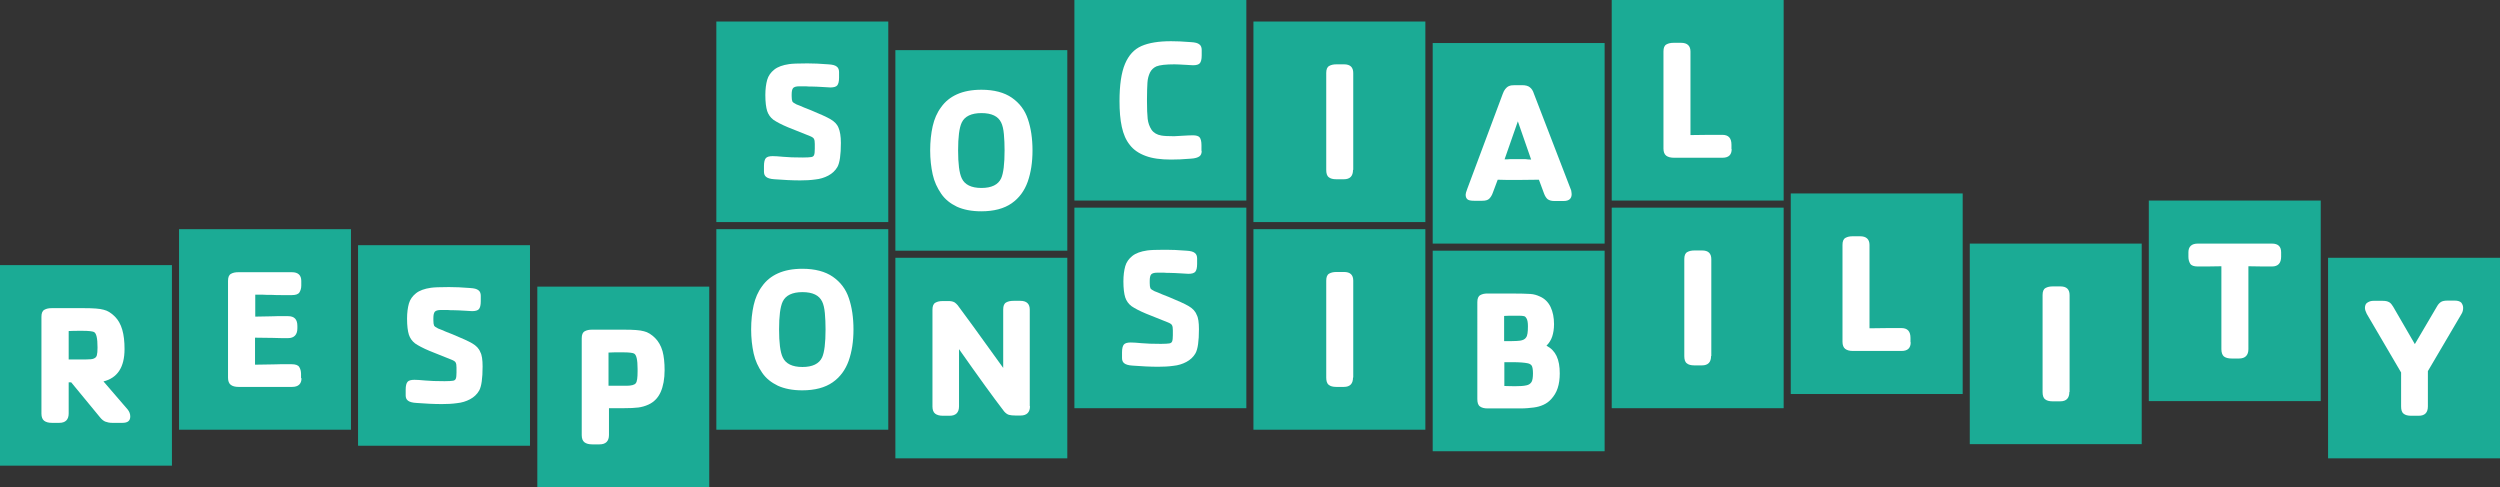 <?xml version="1.0" encoding="utf-8"?>
<!-- Generator: Adobe Illustrator 18.1.1, SVG Export Plug-In . SVG Version: 6.00 Build 0)  -->
<svg version="1.1" id="Layer_1" xmlns="http://www.w3.org/2000/svg" xmlns:xlink="http://www.w3.org/1999/xlink" x="0px" y="0px"
	 viewBox="0 0 1092 212.8" enable-background="new 0 0 1092 212.8" xml:space="preserve">
<rect x="0" y="0" width="1092" height="212.8" fill="#333333" stroke="none"/>
<g>
	<rect x="547.5" y="100.1" fill="#1BAB95" width="75.1" height="87.6"/>
	<g>
		<path fill="#FFFFFF" d="M591,164.9c0,2.7-1.3,4.1-4,4.1h-3.3c-1.5,0-2.6-0.3-3.3-0.9c-0.8-0.6-1.1-1.7-1.1-3.2v-42.3
			c0-1.6,0.4-2.6,1.3-3.1c0.9-0.5,1.9-0.7,3.2-0.7h3.3c2.7,0,4,1.3,4,3.8V164.9z"/>
	</g>
	<rect x="704" y="90.7" fill="#1BAB95" width="75.1" height="87.6"/>
	<g>
		<path fill="#FFFFFF" d="M747.4,155.5c0,2.7-1.3,4.1-4,4.1h-3.3c-1.5,0-2.6-0.3-3.3-0.9c-0.8-0.6-1.1-1.7-1.1-3.2v-42.3
			c0-1.6,0.4-2.6,1.3-3.1c0.9-0.5,1.9-0.7,3.2-0.7h3.3c2.7,0,4,1.3,4,3.8V155.5z"/>
	</g>
	<rect x="860.4" y="106.4" fill="#1BAB95" width="75.1" height="87.6"/>
	<g>
		<path fill="#FFFFFF" d="M903.9,171.2c0,2.7-1.3,4.1-4,4.1h-3.3c-1.5,0-2.6-0.3-3.3-0.9c-0.8-0.6-1.1-1.7-1.1-3.2v-42.3
			c0-1.6,0.4-2.6,1.3-3.1c0.9-0.5,1.9-0.7,3.2-0.7h3.3c2.7,0,4,1.3,4,3.8V171.2z"/>
	</g>
	<rect x="938.6" y="87.6" fill="#1BAB95" width="75.1" height="87.6"/>
	<rect x="625.8" y="109.5" fill="#1BAB95" width="75.1" height="87.6"/>
	<rect x="156.4" y="107.1" fill="#1BAB95" width="75.1" height="87.6"/>
	<g>
		<path fill="#FFFFFF" d="M210.8,160.1c0,5.2-0.5,8.7-1.5,10.5c-0.9,1.6-2.3,2.9-4,3.8c-1.7,0.9-3.6,1.5-5.7,1.7
			c-2.1,0.3-4.3,0.4-6.6,0.4c-3.5,0-7.2-0.2-11.2-0.5c-1.8-0.1-3-0.5-3.6-1c-0.7-0.5-1-1.3-1-2.3v-2.5c0-1.7,0.3-2.8,0.8-3.4
			c0.5-0.6,1.5-0.9,3-0.9c1,0,2.6,0.1,4.7,0.3c2,0.2,4.9,0.3,8.5,0.3c1.8,0,3.1-0.1,3.7-0.2c0.6-0.1,1-0.4,1.2-0.9
			c0.2-0.5,0.3-1.4,0.3-2.7v-2.1c0-1.1-0.1-1.8-0.4-2.3c-0.2-0.4-0.8-0.8-1.8-1.2c-2.5-1-5.7-2.3-9.5-3.8c-2.9-1.2-5.1-2.4-6.4-3.3
			c-1.3-1-2.2-2.3-2.7-3.8c-0.5-1.6-0.8-3.9-0.8-7c0-2.6,0.3-4.8,0.8-6.6c0.5-1.8,1.6-3.3,3.1-4.5c1.5-1.2,3.7-2,6.5-2.4
			c1.4-0.2,3.8-0.3,7.3-0.3h1.1c2.2,0,5,0.1,8.7,0.4c1.8,0.1,3,0.4,3.7,1c0.7,0.5,1,1.4,1,2.4v2.4c0,1.7-0.3,2.8-0.8,3.4
			c-0.5,0.6-1.5,0.9-3,0.9c-0.4,0-1.6-0.1-3.4-0.2c-1.9-0.1-3.4-0.2-4.7-0.2c-0.9,0-1.8,0-2.6-0.1c-0.8,0-1.8,0-2.9,0
			c-1.4,0-2.3,0.3-2.7,0.8c-0.4,0.5-0.6,1.4-0.6,2.8v0.9c0,1.1,0.1,1.8,0.3,2.3c0.2,0.4,0.8,0.8,1.8,1.3c0.9,0.3,2,0.8,3.4,1.4
			c1.4,0.6,2.4,0.9,2.8,1.1c4.1,1.7,7,3,8.7,4c1.7,1,2.9,2.2,3.5,3.8C210.5,155,210.8,157.2,210.8,160.1z"/>
	</g>
	<rect x="469.3" y="90.7" fill="#1BAB95" width="75.1" height="87.6"/>
	<g>
		<path fill="#FFFFFF" d="M523.7,143.8c0,5.2-0.5,8.7-1.5,10.5c-0.9,1.6-2.3,2.9-4,3.8c-1.7,0.9-3.6,1.5-5.7,1.7
			c-2.1,0.3-4.3,0.4-6.6,0.4c-3.5,0-7.2-0.2-11.2-0.5c-1.8-0.1-3-0.5-3.6-1c-0.7-0.5-1-1.3-1-2.3v-2.5c0-1.7,0.3-2.8,0.8-3.4
			c0.5-0.6,1.5-0.9,3-0.9c1,0,2.6,0.1,4.7,0.3c2,0.2,4.9,0.3,8.5,0.3c1.8,0,3.1-0.1,3.7-0.2c0.6-0.1,1-0.4,1.2-0.9
			c0.2-0.5,0.3-1.4,0.3-2.7v-2.1c0-1.1-0.1-1.8-0.4-2.3c-0.2-0.4-0.8-0.8-1.8-1.2c-2.5-1-5.7-2.3-9.5-3.8c-2.9-1.2-5.1-2.4-6.4-3.3
			c-1.3-1-2.2-2.3-2.7-3.8c-0.5-1.6-0.8-3.9-0.8-7c0-2.6,0.3-4.8,0.8-6.6c0.5-1.8,1.6-3.3,3.1-4.5c1.5-1.2,3.7-2,6.5-2.4
			c1.4-0.2,3.8-0.3,7.3-0.3h1.1c2.2,0,5,0.1,8.7,0.4c1.8,0.1,3,0.4,3.7,1c0.7,0.5,1,1.4,1,2.4v2.4c0,1.7-0.3,2.8-0.8,3.4
			c-0.5,0.6-1.5,0.9-3,0.9c-0.4,0-1.6-0.1-3.4-0.2c-1.9-0.1-3.4-0.2-4.7-0.2c-0.9,0-1.8,0-2.6-0.1c-0.8,0-1.8,0-2.9,0
			c-1.4,0-2.3,0.3-2.7,0.8c-0.4,0.5-0.6,1.4-0.6,2.8v0.9c0,1.1,0.1,1.8,0.3,2.3c0.2,0.4,0.8,0.8,1.8,1.3c0.9,0.3,2,0.8,3.4,1.4
			c1.4,0.6,2.4,0.9,2.8,1.1c4.1,1.7,7,3,8.7,4c1.7,1,2.9,2.2,3.5,3.8C523.4,138.7,523.7,140.9,523.7,143.8z"/>
	</g>
	<rect x="234.7" y="125.2" fill="#1BAB95" width="75.1" height="87.6"/>
	<rect x="0" y="115.8" fill="#1BAB95" width="75.1" height="87.6"/>
	<rect x="312.9" y="100.1" fill="#1BAB95" width="75.1" height="87.6"/>
	<g>
		<path fill="#FFFFFF" d="M372.8,143.9c0,5.2-0.7,9.7-2.1,13.7c-1.4,3.9-3.7,7.1-7,9.4c-3.3,2.3-7.7,3.5-13.3,3.5
			c-4.2,0-7.7-0.7-10.6-2c-2.9-1.4-5.2-3.2-6.9-5.7s-3-5.2-3.7-8.4c-0.7-3.2-1.1-6.7-1.1-10.5c0-3.9,0.4-7.5,1.1-10.6
			c0.7-3.1,1.9-5.9,3.7-8.3c1.7-2.4,4-4.3,6.9-5.6c2.9-1.3,6.4-2,10.7-2c5.5,0,10,1.2,13.3,3.5c3.3,2.3,5.7,5.4,7,9.4
			C372.1,134.1,372.8,138.7,372.8,143.9z M360.6,143.9c0-2.6-0.1-4.9-0.3-7.1c-0.2-2.2-0.6-3.9-1.2-5.1c-1.3-2.7-4.1-4.1-8.6-4.1
			c-4.4,0-7.3,1.4-8.6,4.1c-1.1,2.3-1.6,6.4-1.6,12.2c0,5.8,0.5,9.9,1.6,12.2c1.3,2.8,4.2,4.2,8.6,4.2c4.4,0,7.3-1.4,8.6-4.2
			C360.1,153.9,360.6,149.8,360.6,143.9z"/>
	</g>
	<rect x="391.1" y="112.6" fill="#1BAB95" width="75.1" height="87.6"/>
	<g>
		<rect x="469.3" y="0" fill="#1BAB95" width="75.1" height="87.6"/>
		<g>
			<path fill="#FFFFFF" d="M524.9,65.9c0,1.1-0.3,1.9-1,2.4c-0.7,0.5-1.9,0.9-3.7,1c-3.4,0.3-6.3,0.4-8.7,0.4
				c-4.5,0-8.2-0.5-11.1-1.6c-3-1.1-5.3-2.7-6.9-4.8c-1.7-2.1-2.8-4.7-3.5-7.9c-0.7-3.2-1-6.9-1-11.2c0-7.1,0.8-12.5,2.4-16.3
				c1.6-3.8,4-6.4,7.2-7.8c3.2-1.4,7.5-2.1,12.9-2.1c2.2,0,5.1,0.1,8.7,0.4c1.8,0.1,3,0.4,3.7,1c0.7,0.5,1,1.4,1,2.4v2.4
				c0,1.7-0.3,2.8-0.8,3.4c-0.5,0.6-1.5,0.9-3,0.9c-0.5,0-1.6-0.1-3.5-0.2c-1.9-0.1-3.4-0.2-4.6-0.2c-3.8,0-6.4,0.3-7.9,0.9
				c-1.3,0.6-2.2,1.5-2.8,2.7c-0.6,1.3-1,2.7-1.1,4.4c-0.1,1.7-0.2,4.1-0.2,7.2v0.9c0,3.3,0.1,5.8,0.3,7.7c0.2,1.8,0.8,3.4,1.7,4.8
				c0.9,1.3,2.4,2.2,4.3,2.5c1.1,0.2,3,0.3,5.6,0.3c0.5,0,1.7-0.1,3.5-0.2c1.9-0.1,3.4-0.2,4.6-0.2c1.5,0,2.5,0.3,3,0.9
				c0.5,0.6,0.8,1.8,0.8,3.4V65.9z"/>
		</g>
	</g>
	<g>
		<rect x="547.5" y="9.4" fill="#1BAB95" width="75.1" height="87.6"/>
		<g>
			<path fill="#FFFFFF" d="M591,74.2c0,2.7-1.3,4.1-4,4.1h-3.3c-1.5,0-2.6-0.3-3.3-0.9c-0.8-0.6-1.1-1.7-1.1-3.2V31.9
				c0-1.6,0.4-2.6,1.3-3.1c0.9-0.5,1.9-0.7,3.2-0.7h3.3c2.7,0,4,1.3,4,3.8V74.2z"/>
		</g>
	</g>
	<g>
		<rect x="312.9" y="9.4" fill="#1BAB95" width="75.1" height="87.6"/>
		<g>
			<path fill="#FFFFFF" d="M367.3,62.4c0,5.2-0.5,8.7-1.5,10.5c-0.9,1.6-2.3,2.9-4,3.8c-1.7,0.9-3.6,1.5-5.7,1.7
				c-2.1,0.3-4.3,0.4-6.6,0.4c-3.5,0-7.2-0.2-11.2-0.5c-1.8-0.1-3-0.5-3.6-1c-0.7-0.5-1-1.3-1-2.3v-2.5c0-1.7,0.3-2.8,0.8-3.4
				c0.5-0.6,1.5-0.9,3-0.9c1,0,2.6,0.1,4.7,0.3c2,0.2,4.9,0.3,8.5,0.3c1.8,0,3.1-0.1,3.7-0.2c0.6-0.1,1-0.4,1.2-0.9
				c0.2-0.5,0.3-1.4,0.3-2.7v-2.1c0-1.1-0.1-1.8-0.4-2.3c-0.2-0.4-0.8-0.8-1.8-1.2c-2.5-1-5.7-2.3-9.5-3.8c-2.9-1.2-5.1-2.4-6.4-3.3
				c-1.3-1-2.2-2.3-2.7-3.8c-0.5-1.6-0.8-3.9-0.8-7c0-2.6,0.3-4.8,0.8-6.6c0.5-1.8,1.6-3.3,3.1-4.5c1.5-1.2,3.7-2,6.5-2.4
				c1.4-0.2,3.8-0.3,7.3-0.3h1.1c2.2,0,5,0.1,8.7,0.4c1.8,0.1,3,0.4,3.7,1c0.7,0.5,1,1.4,1,2.4v2.4c0,1.7-0.3,2.8-0.8,3.4
				c-0.5,0.6-1.5,0.9-3,0.9c-0.4,0-1.6-0.1-3.4-0.2c-1.9-0.1-3.4-0.2-4.7-0.2c-0.9,0-1.8,0-2.6-0.1c-0.8,0-1.8,0-2.9,0
				c-1.4,0-2.3,0.3-2.7,0.8c-0.4,0.5-0.6,1.4-0.6,2.8V42c0,1.1,0.1,1.8,0.3,2.3c0.2,0.4,0.8,0.8,1.8,1.3c0.9,0.3,2,0.8,3.4,1.4
				c1.4,0.6,2.4,0.9,2.8,1.1c4.1,1.7,7,3,8.7,4s2.9,2.2,3.5,3.8C366.9,57.3,367.3,59.5,367.3,62.4z"/>
		</g>
	</g>
	<g>
		<rect x="391.1" y="21.9" fill="#1BAB95" width="75.1" height="87.6"/>
		<g>
			<path fill="#FFFFFF" d="M451,65.7c0,5.2-0.7,9.7-2.1,13.7c-1.4,3.9-3.7,7.1-7,9.4c-3.3,2.3-7.7,3.5-13.3,3.5
				c-4.2,0-7.7-0.7-10.6-2c-2.9-1.4-5.2-3.2-6.9-5.7s-3-5.2-3.7-8.4s-1.1-6.7-1.1-10.5c0-3.9,0.4-7.5,1.1-10.6
				c0.7-3.1,1.9-5.9,3.7-8.3c1.7-2.4,4-4.3,6.9-5.6c2.9-1.3,6.4-2,10.7-2c5.5,0,10,1.2,13.3,3.5c3.3,2.3,5.7,5.4,7,9.4
				C450.3,55.9,451,60.5,451,65.7z M438.8,65.7c0-2.6-0.1-4.9-0.3-7.1c-0.2-2.2-0.6-3.9-1.2-5.1c-1.3-2.7-4.1-4.1-8.6-4.1
				c-4.4,0-7.3,1.4-8.6,4.1c-1.1,2.3-1.6,6.4-1.6,12.2c0,5.8,0.5,9.9,1.6,12.2c1.3,2.8,4.2,4.2,8.6,4.2c4.4,0,7.3-1.4,8.6-4.2
				C438.3,75.7,438.8,71.6,438.8,65.7z"/>
		</g>
	</g>
	<g>
		<rect x="625.8" y="18.8" fill="#1BAB95" width="75.1" height="87.6"/>
		<g>
			<path fill="#FFFFFF" d="M686.5,84.8c0,2-1.2,3-3.5,3h-4.1c-1.3,0-2.2-0.3-2.9-0.8c-0.6-0.5-1.1-1.3-1.5-2.3l-2.3-6.2
				c-2.4,0-5.4,0.1-9,0.1c-4.1,0-7.1,0-9-0.1l-2.1,5.6c-0.4,1.2-1,2.1-1.6,2.7c-0.6,0.6-1.6,0.9-3.1,0.9H644c-1.6,0-2.6-0.2-3.1-0.7
				c-0.5-0.5-0.7-1.1-0.7-2c0-0.4,0.2-1.2,0.7-2.5l15.5-41.5c0.3-0.9,0.7-1.6,1.1-2.1c0.4-0.5,0.9-1,1.6-1.3
				c0.7-0.3,1.5-0.4,2.6-0.4h3.1c1.5,0,2.7,0.3,3.4,0.9c0.8,0.6,1.4,1.5,1.8,2.8l16.3,42.3C686.4,84,686.5,84.4,686.5,84.8z
				 M668.8,69.7L663,53l-5.8,16.6c0.9,0,1.7,0,2.5-0.1c0.8,0,1.9,0,3.3,0c1.3,0,2.4,0,3.2,0C667,69.6,667.9,69.7,668.8,69.7z"/>
		</g>
	</g>
	<g>
		<rect x="704" y="0" fill="#1BAB95" width="75.1" height="87.6"/>
		<g>
			<path fill="#FFFFFF" d="M756.4,65.1c0,2.5-1.3,3.8-4,3.8h-21.2c-1.5,0-2.6-0.3-3.4-0.9c-0.8-0.6-1.2-1.7-1.2-3.1V22.5
				c0-1.6,0.4-2.6,1.3-3.1c0.9-0.5,1.9-0.7,3.2-0.7h3.2c2.7,0,4.1,1.3,4.1,3.8V59c5.1-0.1,9.7-0.1,13.9-0.1c2.7,0,4,1.4,4,4.3V65.1z
				"/>
		</g>
	</g>
	<rect x="782.2" y="84.5" fill="#1BAB95" width="75.1" height="87.6"/>
	<g>
		<path fill="#FFFFFF" d="M834.6,149.5c0,2.5-1.3,3.8-4,3.8h-21.2c-1.5,0-2.6-0.3-3.4-0.9c-0.8-0.6-1.2-1.7-1.2-3.1V107
			c0-1.6,0.4-2.6,1.3-3.1c0.9-0.5,1.9-0.7,3.2-0.7h3.2c2.7,0,4.1,1.3,4.1,3.8v36.4c5.1-0.1,9.7-0.1,13.9-0.1c2.7,0,4,1.4,4,4.3
			V149.5z"/>
	</g>
	<g>
		<path fill="#FFFFFF" d="M56.9,181.9c0,1.9-1.1,2.8-3.4,2.8h-4.5c-1.1,0-2.1-0.2-2.9-0.5c-0.8-0.3-1.6-0.9-2.4-1.9L31.1,167H30
			v13.6c0,2.7-1.4,4.1-4.1,4.1h-3.2c-1.5,0-2.6-0.3-3.4-0.9c-0.8-0.6-1.2-1.7-1.2-3.1v-42.3c0-1.6,0.4-2.6,1.3-3.1
			c0.9-0.5,1.9-0.7,3.2-0.7h14c4.1,0,7,0.2,8.7,0.7c1.7,0.4,3.3,1.4,4.9,3c1.4,1.4,2.5,3.3,3.2,5.7c0.7,2.4,1,5.2,1,8.5
			c0,7.9-3.1,12.6-9.2,14.1l10.6,12.3C56.5,179.8,56.9,180.8,56.9,181.9z M42.6,151.8L42.6,151.8c0-4.1-0.5-6.3-1.6-6.8
			c-0.7-0.3-2.3-0.5-4.9-0.5h-0.4c-2.6,0-4.5,0-5.7,0.1V157h7.7c1.6,0,2.7-0.1,3.3-0.4c0.7-0.3,1.1-0.7,1.3-1.4
			C42.5,154.5,42.6,153.4,42.6,151.8z"/>
	</g>
	<rect x="78.2" y="100.1" fill="#1BAB95" width="75.1" height="87.6"/>
	<g>
		<path fill="#FFFFFF" d="M131.7,165.2c0,2.5-1.4,3.8-4.1,3.8h-23.4c-1.5,0-2.6-0.3-3.4-0.9s-1.2-1.7-1.2-3.1v-42.3
			c0-1.6,0.4-2.6,1.3-3.1c0.9-0.5,1.9-0.7,3.2-0.7h23.4c2.7,0,4.1,1.3,4.1,3.8v2c0,1.2-0.3,2.2-0.8,3c-0.5,0.8-1.6,1.2-3.3,1.2
			c-2,0-3.5,0-4.7,0c-1.2,0-2.6,0-4.2-0.1c-1.6,0-3,0-4.2-0.1c-1.2,0-2.2,0-2.9,0v9.6c1.8,0,3.6-0.1,5.5-0.1c1.9,0,3.3-0.1,4-0.1
			c0.7,0,2.4,0,4.8,0c2.8,0,4.1,1.4,4.1,4.3v1c0,2.8-1.4,4.3-4.1,4.3c-2.1,0-4.2,0-6.6-0.1c-2.3,0-4.9-0.1-7.8-0.1v11.8
			c2,0,4.1-0.1,6.3-0.1c2.3,0,3.8-0.1,4.6-0.1c0.8,0,2.5,0,5.1,0c1.7,0,2.8,0.4,3.3,1.2c0.5,0.8,0.8,1.8,0.8,3V165.2z"/>
	</g>
	<g>
		<path fill="#FFFFFF" d="M290.3,161.7c0,3.8-0.6,7-1.7,9.5c-1.1,2.5-2.9,4.4-5.3,5.5c-1.5,0.7-3,1.1-4.5,1.3
			c-1.5,0.2-3.7,0.3-6.6,0.3h-6.2V190c0,2.7-1.4,4.1-4.1,4.1h-3.2c-1.5,0-2.6-0.3-3.4-0.9s-1.2-1.7-1.2-3.1v-42.3
			c0-1.6,0.4-2.6,1.3-3.1c0.9-0.5,1.9-0.7,3.2-0.7h14c4.1,0,7,0.2,8.7,0.7c1.7,0.4,3.3,1.4,4.9,3c1.4,1.4,2.5,3.3,3.2,5.7
			C290,155.6,290.3,158.5,290.3,161.7z M278.5,162.1v-0.9c0-4.1-0.5-6.3-1.6-6.8c-0.6-0.3-2.2-0.5-4.7-0.5h-0.9
			c-2.4,0-4.3,0-5.5,0.1v14.5h7.7h0.1c2.2,0,3.6-0.4,4.1-1.1C278.3,166.7,278.5,164.9,278.5,162.1z"/>
	</g>
	<g>
		<path fill="#FFFFFF" d="M449.9,177.4c0,2.7-1.4,4.1-4.1,4.1h-2.2c-1.2,0-2.2-0.1-2.9-0.3c-0.7-0.2-1.4-0.7-2.1-1.5
			c-4.7-6.1-11.2-15.1-19.7-27.2v25c0,2.7-1.4,4.1-4.1,4.1h-2.9c-1.5,0-2.6-0.3-3.4-0.9c-0.8-0.6-1.2-1.7-1.2-3.1v-42.3
			c0-1.6,0.4-2.6,1.3-3.1c0.9-0.5,1.9-0.7,3.2-0.7h2c0.8,0,1.4,0,1.8,0.1c0.5,0.1,0.9,0.2,1.4,0.5c0.4,0.3,0.9,0.7,1.3,1.2
			c2.5,3.3,9.2,12.5,19.9,27.4v-25.5c0-1.6,0.4-2.6,1.3-3.1c0.9-0.5,1.9-0.7,3.2-0.7h3c2.7,0,4.1,1.3,4.1,3.8V177.4z"/>
	</g>
	<g>
		<path fill="#FFFFFF" d="M681.3,163.1c0,2.4-0.3,4.6-0.9,6.4c-0.6,1.9-1.6,3.5-2.9,4.9c-0.9,1-2,1.8-3.3,2.4
			c-1.3,0.6-2.7,1-4.3,1.2c-1.6,0.2-3.5,0.4-5.7,0.4h-14.4c-1.5,0-2.6-0.3-3.4-0.9c-0.8-0.6-1.1-1.7-1.1-3.2V132
			c0-1.6,0.4-2.6,1.3-3.1c0.9-0.5,1.9-0.7,3.2-0.7h9.8c4.4,0,7.4,0.1,8.9,0.2c1.5,0.1,2.8,0.5,4.1,1.1c2.1,0.9,3.7,2.5,4.7,4.6
			c1,2.1,1.5,4.6,1.5,7.5c0,2.1-0.3,3.9-0.8,5.4c-0.5,1.5-1.3,2.8-2.5,4c2.1,1.1,3.5,2.6,4.4,4.5
			C680.9,157.6,681.3,160.1,681.3,163.1z M667.4,142.5c0-1.6-0.2-2.7-0.6-3.4c-0.3-0.5-0.6-0.9-1.1-1c-0.4-0.1-1.2-0.2-2.2-0.2h-1.7
			c-1.9,0-3.5,0-4.8,0.1v11h3.2c1.7,0,2.9-0.1,3.8-0.2c1.2-0.2,2.1-0.6,2.6-1.4C667.2,146.6,667.4,145,667.4,142.5z M669.6,163.1
			c0-1.6-0.2-2.7-0.5-3.3c-0.4-0.6-0.9-0.9-1.7-1.1c-1.4-0.3-3.6-0.5-6.7-0.5h-3.6v10.4c1,0,2.5,0.1,4.6,0.1c2.2,0,3.9-0.1,5.1-0.4
			c1-0.2,1.7-0.7,2.2-1.5C669.4,166.1,669.6,164.8,669.6,163.1z"/>
	</g>
	<g>
		<path fill="#FFFFFF" d="M996.4,112.1c0,2.8-1.3,4.3-4,4.3c-2.9,0-6.3,0-10.3-0.1v36.2c0,2.7-1.4,4.1-4.1,4.1h-3.2
			c-1.5,0-2.6-0.3-3.4-0.9c-0.7-0.6-1.1-1.7-1.1-3.2v-36.2c-4,0.1-7.4,0.1-10.3,0.1c-1.7,0-2.8-0.4-3.3-1.2c-0.5-0.8-0.8-1.8-0.8-3
			v-2c0-2.5,1.4-3.8,4.1-3.8h32.4c2.7,0,4,1.3,4,3.8V112.1z"/>
	</g>
	<rect x="1016.9" y="112.6" fill="#1BAB95" width="75.1" height="87.6"/>
	<g>
		<path fill="#FFFFFF" d="M1075.9,134.5c0,0.9-0.2,1.8-0.7,2.6l-14.7,25v15.4c0,2.7-1.3,4.1-4,4.1h-3.3c-1.5,0-2.6-0.3-3.3-0.9
			c-0.8-0.6-1.1-1.7-1.1-3.2v-14.8l-15-25.6c-0.5-1-0.8-1.9-0.8-2.6c0-1.1,0.4-2,1.2-2.4c0.8-0.5,1.6-0.7,2.5-0.7h4.1
			c1.2,0,2.1,0.2,2.8,0.6c0.7,0.4,1.2,1.1,1.7,1.9l9.5,16.4l9.7-16.5c0.5-0.9,1.1-1.5,1.7-1.9c0.6-0.4,1.6-0.6,2.8-0.6h3.3
			c1.2,0,2.2,0.3,2.8,0.9C1075.6,132.9,1075.9,133.6,1075.9,134.5z"/>
	</g>
</g>
</svg>
